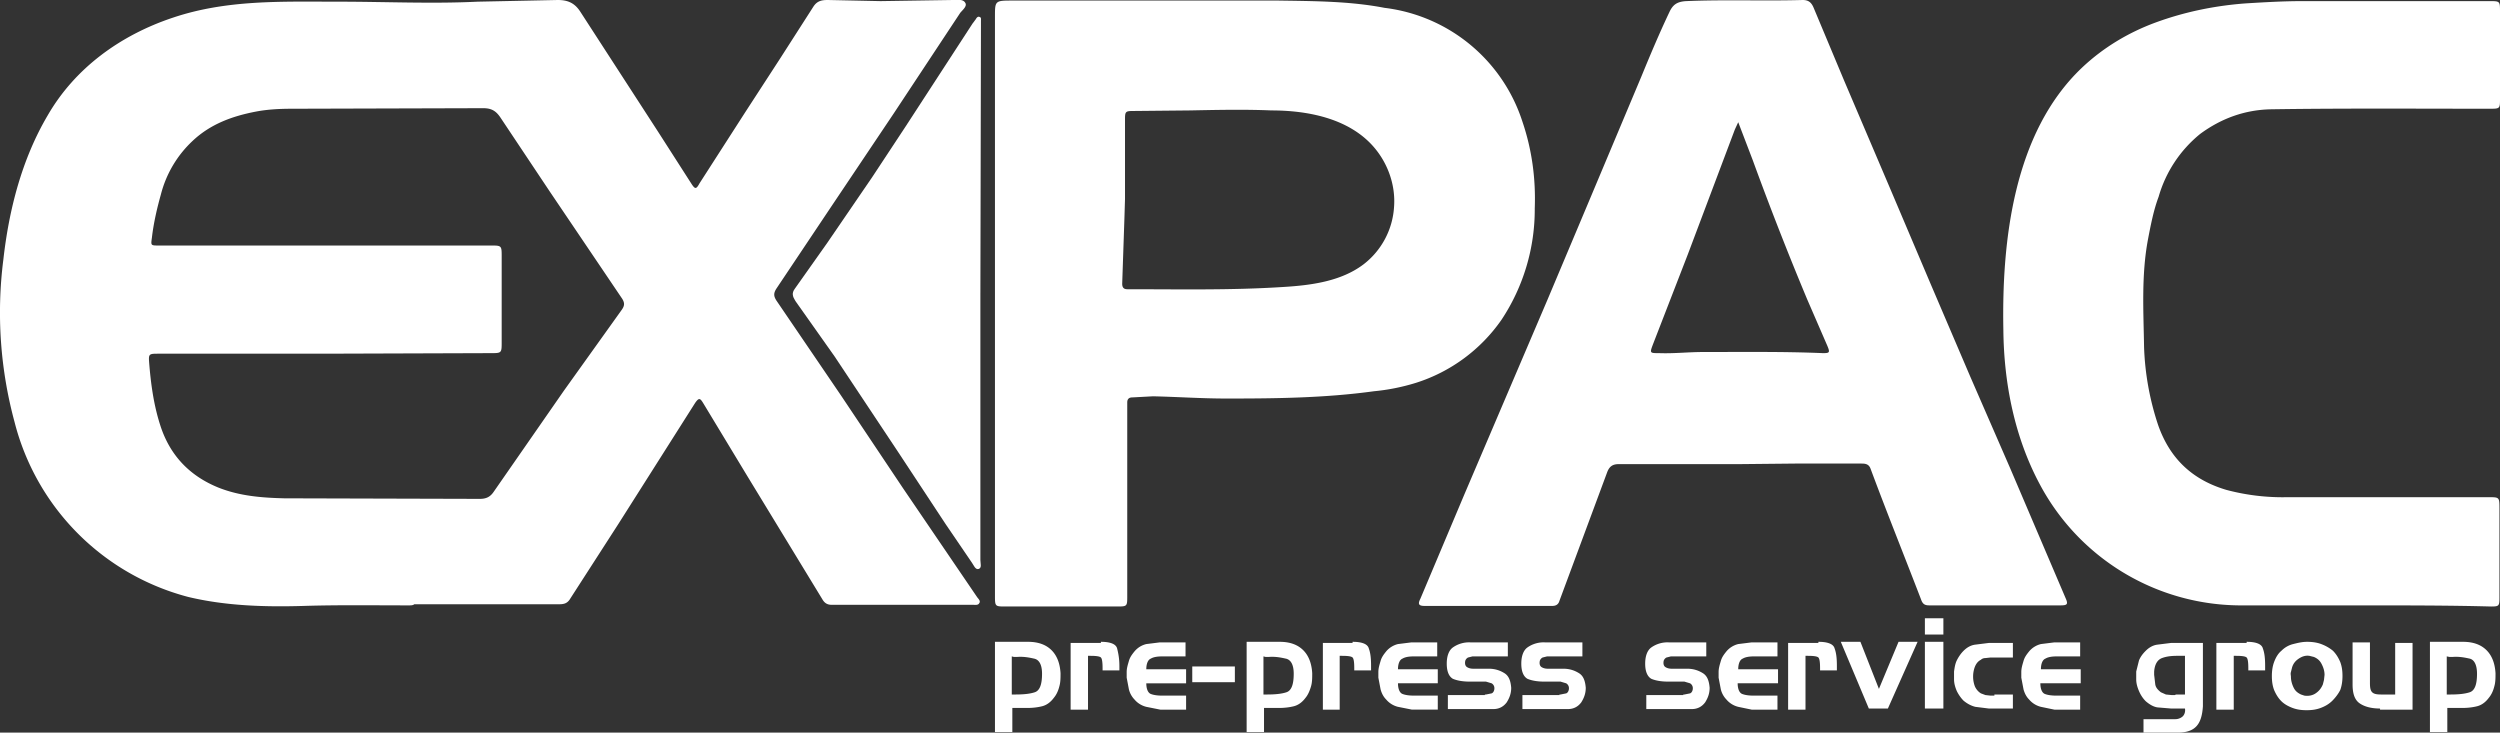 <svg xmlns="http://www.w3.org/2000/svg" id="Layer_1" x="0" y="0" version="1.1" viewBox="0 0 446 130.7" xml:space="preserve">
  <rect x="0" y="0" width="446" height="130.7" fill="#333333" stroke="none"/>
  <style>
    .st0{fill:#fff}
  </style>
  <g id="Ox7YI8.tif">
    <path d="M72.9 108c-6.3 0-12.5-.1-18.8.1-6.8.2-13.8 0-20.5-1.6a43.3 43.3 0 01-31-31.2 74.6 74.6 0 01-2-29c1-8.9 3.3-17.9 7.9-25.7 4.9-8.5 13-14.3 22.2-17.4C40.4-.1 50.3.3 60.4.3c8.3 0 16.6.4 24.8 0L99.5 0c1.9 0 3.1.6 4.1 2.2l13.8 21.3 5.9 9.2c.7 1.1.9 1.1 1.5 0l8.1-12.6 6.3-9.7 5.9-9.2c.7-1.1 1.6-1.2 2.6-1.2l9.4.2L170 0c.8 0 1.8-.2 2.2.5.4.6-.5 1.3-.9 1.8l-11.9 18-11 16.4-9.9 14.8c-.5.8-.5 1.3 0 2.1L150 70.5l11.1 16.6 13.2 19.4c.2.3.7.7.4 1.1-.2.4-.7.3-1.1.3h-25.2c-.8 0-1.3-.3-1.7-1l-13.4-22-7.8-12.9c-.6-1-.8-1.1-1.5-.1l-13.7 21.6-8.7 13.5c-.5.7-1.1.8-1.9.8H73.9c-.2.2-.6.2-1 .2zM57.8 63.1H28.1c-1.5 0-1.6.1-1.5 1.5.3 3.8.8 7.6 2 11.3 1.7 5.3 5.2 9 10.4 11.1 3.8 1.5 7.7 1.8 11.7 1.9l34.9.1c1.2 0 1.9-.4 2.5-1.3l12.5-18 10.3-14.4c.5-.7.6-1.2.1-2L98.1 34.2 89.3 21c-.8-1.2-1.6-1.7-3.1-1.7l-34.1.1c-2.1 0-4.3.1-6.4.5-4.2.8-8.1 2.2-11.3 5.2a19.8 19.8 0 00-5.7 9.6c-.7 2.5-1.3 5.1-1.6 7.7-.2 1.4-.2 1.4 1.2 1.4h59.2c2 0 2 0 2 2V61c0 2 0 2-2 2l-29.7.1zM177.5 54.4V3c0-2.8 0-2.9 2.9-2.9h47.7c6.3.1 12.7.1 18.9 1.3a29.6 29.6 0 0124.6 20.3c1.7 5 2.4 10.2 2.2 15.5a35.6 35.6 0 01-5.9 19.8 29.4 29.4 0 01-15.3 11.3 37 37 0 01-7.5 1.5c-8.7 1.2-17.5 1.3-26.3 1.3-4.4 0-8.7-.3-13.1-.4l-3.7.2c-.6 0-.9.3-.9.9v34.5c0 1.9 0 1.9-1.9 1.9h-19.8c-1.9 0-1.9 0-1.9-2V54.4zm34.8-34.7l-10.1.1c-1.4 0-1.5.1-1.5 1.5v14.2l-.1 3.3-.4 11.8c0 .6.2 1 .9 1 9.2 0 18.5.2 27.8-.4 5-.3 10.3-1 14.3-4a14 14 0 005.5-10.3c.3-4-1.2-8.1-4-11.1-4.4-4.7-11.4-6.1-17.9-6.1-4.7-.2-9.6-.1-14.5 0zM310.4 82.8h-21.6c-1.1 0-1.7.4-2.1 1.5l-8.5 22.9c-.2.7-.7.9-1.3.9h-22.7c-1.1 0-1.3-.3-.8-1.3l7.8-18.5 7.3-17.1 7.6-17.8 7.2-17.1 9.5-22.6c1.6-3.9 3.2-7.7 5-11.5.6-1.3 1.3-1.9 3-2 6.9-.3 13.9 0 20.8-.2 1.1 0 1.6.5 2 1.5l5.4 12.9 8.1 19 7.3 17.2 7.1 16.6 7.1 16.3 9.9 23.2c.5 1.1.3 1.3-.9 1.3h-23.4c-.8 0-1.2-.2-1.5-1.1-3-7.8-6.1-15.5-9-23.3-.3-.8-.9-.9-1.6-.9h-11.9l-9.8.1zm-.3-61l-.6 1.3-8.4 22.3-6.2 16c-.6 1.6-.6 1.6 1.1 1.6 2.6.1 5.2-.2 7.8-.2 7.1 0 14.3-.1 21.4.2 1.2 0 1.3-.1.8-1.3l-3.6-8.3a578 578 0 01-9.7-24.8l-2.6-6.8zM421.6 108h-22.2a40.7 40.7 0 01-35.5-21.6c-4.5-8.4-6.4-18-6.5-27.5-.3-15.9 1.8-35.2 14-46.8 3.8-3.6 8.3-6.3 13.2-8.1 5.2-1.9 10.6-3 16.1-3.4 3.3-.2 6.7-.4 10-.4h33.4c1.9 0 1.9 0 1.9 1.9v15.5c0 1.8 0 1.8-1.9 1.8-13 0-26-.1-39 .1-4.6.1-8.8 1.6-12.6 4.4a22.4 22.4 0 00-7.4 11.2c-.9 2.4-1.4 5-1.9 7.6-1.2 6.4-.8 12.8-.7 19.2a49.2 49.2 0 002.5 13.9c2.1 6 6.1 9.8 12.2 11.6a39 39 0 0010.8 1.3h36c1.8 0 1.9 0 1.9 1.8v16.2c0 1.4-.1 1.5-1.5 1.5-7.4-.2-15.1-.2-22.8-.2z" class="st0"/>
    <path d="M174.9 52.3v47.6c0 .6.3 1.4-.3 1.6s-.9-.7-1.2-1.1l-4.7-6.9-8.5-12.9-11.3-17-7-9.9c-.5-.8-.7-1.4-.1-2.2l5.8-8.2 8-11.7 6-9.1 11.9-18.3.6-.8c.1-.2.3-.5.6-.4.4.1.3.4.3.7v1.1l-.1 47.5z" class="st0"/>
  </g>
  <path d="M183.4 114.5c1.8 0 3.2.5 4.2 1.5s1.5 2.4 1.6 4.1c0 .8 0 1.6-.2 2.3-.2.8-.5 1.5-1 2.1-.6.8-1.3 1.3-2.1 1.5-.8.2-1.7.3-2.6.3h-2.7v4.3h-3.1v-16.1h5.9zm-2.9 2.6v6.8h.6c1.4 0 2.6-.1 3.5-.4.9-.3 1.3-1.4 1.3-3.3 0-1.6-.5-2.5-1.4-2.7-.9-.2-1.9-.4-3.1-.3h-.5l-.4-.1zM196.4 114.5c1.7 0 2.7.4 2.9 1.2s.4 1.8.4 3.1v.8h-3v-.2-.2c0-1.1-.1-1.7-.3-1.9-.2-.2-.8-.3-1.9-.3h-.4v9.6H191v-11.9h5.4zM204.5 126.1a4 4 0 01-2.1-1.3 4 4 0 01-1-1.8l-.4-2.1v-.2-.2-.3-.3c0-.7.2-1.3.4-2s.6-1.2 1-1.7c.6-.7 1.3-1.1 2.1-1.3l2.4-.3h4.6v2.5h-4.1c-.9 0-1.6.1-2.1.4-.5.2-.8.9-.8 1.9h7.1v2.5h-7.1c0 1 .3 1.7.8 1.9.5.2 1.2.3 2.1.3h4.2v2.5H207l-2.5-.5zM220.3 118.9v2.8h-7.6v-2.8h7.6zM228.3 114.5c1.8 0 3.2.5 4.2 1.5s1.5 2.4 1.6 4.1c0 .8 0 1.6-.2 2.3s-.5 1.5-1 2.1c-.6.8-1.3 1.3-2.1 1.5-.8.2-1.7.3-2.6.3h-2.7v4.3h-3.1v-16.1h5.9zm-2.9 2.6v6.8h.6c1.4 0 2.6-.1 3.5-.4.9-.3 1.3-1.4 1.3-3.3 0-1.6-.5-2.5-1.4-2.7-.9-.2-1.9-.4-3.1-.3h-.5l-.4-.1zM241.3 114.5c1.7 0 2.7.4 2.9 1.2.3.8.4 1.8.4 3.1v.8h-3v-.2-.2c0-1.1-.1-1.7-.3-1.9-.2-.2-.8-.3-1.9-.3h-.4v9.6h-3v-11.9h5.3zM249.4 126.1a4 4 0 01-2.1-1.3c-.5-.5-.8-1.1-1-1.8l-.4-2.1v-.2-.2-.3-.3c0-.7.2-1.3.4-2s.6-1.2 1-1.7a4 4 0 012.1-1.3l2.4-.3h4.6v2.5h-4.1c-.9 0-1.6.1-2.1.4-.5.2-.8.9-.8 1.9h7.1v2.5h-7.1c0 1 .3 1.7.8 1.9.5.2 1.2.3 2.1.3h4.2v2.5h-4.6l-2.5-.5zM264.9 123.9h.2l1-.2c.3-.1.5-.5.5-.9a1 1 0 00-.5-.9l-1-.3h-.1H262.2c-1.3 0-2.3-.2-3-.5-.7-.4-1.1-1.3-1.1-2.7 0-1.4.4-2.4 1.1-2.9a5 5 0 013.1-.9h6.7v2.5h-5.5-.1-.7l-.8.2a1 1 0 00-.5.6c-.1.5 0 .9.3 1.1.3.2.7.3 1.1.3h2.8c1.1 0 2 .3 2.8.8.8.5 1.1 1.4 1.2 2.6 0 1-.3 1.8-.8 2.6-.6.8-1.4 1.2-2.4 1.2h-8.1V124h6.6zM278.2 123.9c.1 0 .1 0 0 0h.2l1-.2c.3-.1.5-.5.5-.9a1 1 0 00-.5-.9l-1-.3h-.1H275.5c-1.3 0-2.3-.2-3-.5-.7-.4-1.1-1.3-1.1-2.7 0-1.4.4-2.4 1.1-2.9a5 5 0 013.1-.9h6.7v2.5h-5.5-.1-.7l-.8.2a1 1 0 00-.5.6c-.1.5 0 .9.3 1.1.3.2.7.3 1.1.3h2.8c1.1 0 2 .3 2.8.8.8.5 1.1 1.4 1.2 2.6 0 1-.3 1.8-.8 2.6-.6.8-1.4 1.2-2.4 1.2h-8.1V124h6.6zM300.3 123.9s.1 0 0 0h.2l1-.2c.3-.1.5-.5.5-.9a1 1 0 00-.5-.9l-1-.3h-.1H297.6c-1.3 0-2.3-.2-3-.5-.7-.4-1.1-1.3-1.1-2.7 0-1.4.4-2.4 1.1-2.9a5 5 0 013.1-.9h6.7v2.5h-5.5-.1-.7l-.8.2a1 1 0 00-.5.6c-.1.5 0 .9.3 1.1.3.2.7.3 1.1.3h2.8c1.1 0 2 .3 2.8.8.8.5 1.1 1.4 1.2 2.6 0 1-.3 1.8-.8 2.6-.6.8-1.4 1.2-2.4 1.2h-8.1V124h6.6zM310.1 126.1a4 4 0 01-2.1-1.3 4 4 0 01-1-1.8l-.4-2.1v-.2-.2-.3-.3c0-.7.2-1.3.4-2s.6-1.2 1-1.7a4 4 0 012.1-1.3l2.4-.3h4.6v2.5H313c-.9 0-1.6.1-2.1.4-.5.2-.8.9-.8 1.9h7.1v2.5H310c0 1 .3 1.7.8 1.9s1.2.3 2.1.3h4.2v2.5h-4.6l-2.4-.5zM324.4 114.5c1.7 0 2.7.4 2.9 1.2.3.8.4 1.8.4 3.1v.8h-3v-.2-.2c0-1.1-.1-1.7-.3-1.9-.2-.2-.8-.3-1.9-.3h-.4v9.6H319v-11.9h5.4zM331.9 114.5l3.3 8.4 3.5-8.4h3.4l-5.3 11.9h-3.4l-5-11.9h3.5zM343.4 113.2v-2.9h3.3v2.9h-3.3zm0 13.2v-11.9h3.3v11.9h-3.3zM355.8 123.9h3.3v2.5h-4.3l-2.4-.3c-.8-.2-1.5-.6-2.1-1.1-.5-.5-.9-1.1-1.2-1.7-.3-.7-.5-1.4-.5-2.1v-.3-.3-.4-.4c.1-.7.2-1.4.5-2s.7-1.2 1.2-1.7c.6-.6 1.3-1 2.1-1.1l2.4-.3h4.3v2.6h-3.3-.1H355.1l-.9.1c-.3 0-.6.1-.8.3-.6.3-.9.8-1.1 1.3a5 5 0 000 3.4c.2.5.6 1 1.1 1.3l.8.3.9.1h.7v-.2zM364.1 126.1a4 4 0 01-2.1-1.3c-.5-.5-.8-1.1-1-1.8l-.4-2.1v-.2-.2-.3-.3c0-.7.2-1.3.4-2s.6-1.2 1-1.7a4 4 0 012.1-1.3l2.4-.3h4.6v2.5H367c-.9 0-1.6.1-2.1.4-.5.2-.8.9-.8 1.9h7.1v2.5H364c0 1 .3 1.7.8 1.9.5.2 1.2.3 2.1.3h4.2v2.5h-4.6l-2.4-.5zM391.9 129.5c-.7.8-1.8 1.2-3.4 1.2h-6.1v-2.4h5.6a2 2 0 001.4-.5c.3-.3.5-.8.4-1.4h-2.5l-2.4-.2c-.7-.1-1.4-.5-2.1-1.1-.5-.5-.9-1.1-1.2-1.8-.3-.7-.5-1.4-.5-2.1v-.3-.3-.4-.4l.5-2c.3-.7.7-1.2 1.2-1.7.6-.6 1.3-1 2.1-1.1l2.4-.3h5.7V126c-.1 1.5-.4 2.7-1.1 3.5zm-3.7-5.6h1.6V117H388.4c-1 0-1.9.1-2.7.4-.8.3-1.3 1.1-1.4 2.4v.6l.2 1.7c.1.6.5 1 1 1.4l.9.4 1 .1h.6l.2-.1c-.1.1-.1.1 0 0zM400.8 114.5c1.7 0 2.7.4 2.9 1.2.3.8.4 1.8.4 3.1v.8h-3v-.2-.2c0-1.1-.1-1.7-.3-1.9-.2-.2-.8-.3-1.9-.3h-.4v9.6h-3.1v-11.9h5.4zM416.1 125c-.6.6-1.3 1-2.1 1.3-.8.3-1.6.4-2.5.4-.9 0-1.7-.1-2.5-.4-.8-.3-1.5-.7-2-1.2-.6-.6-1-1.3-1.3-2-.3-.8-.4-1.6-.4-2.5 0-.8.1-1.7.4-2.5.3-.8.7-1.5 1.3-2 .6-.6 1.3-1 2.1-1.2s1.6-.4 2.5-.4c.8 0 1.7.1 2.5.4.8.3 1.5.7 2.1 1.2.6.6 1 1.3 1.3 2 .3.8.4 1.6.4 2.5 0 .8-.1 1.7-.4 2.5-.3.6-.8 1.3-1.4 1.9zm-5.6-1.1l.3.1.3.1c.7.1 1.4 0 2-.4s1-.9 1.3-1.6l.2-.8.1-.9c0-.7-.2-1.3-.5-1.9-.3-.6-.7-1-1.4-1.3l-.4-.1-.4-.1c-.7-.1-1.3.1-1.9.5s-1 .9-1.2 1.6l-.2.8c-.1.3 0 .6 0 .8 0 .7.2 1.4.5 2s.7.9 1.3 1.2zM424.6 126.4c-1.5 0-2.7-.3-3.6-.9-.9-.6-1.3-1.7-1.3-3.4v-7.5h3.1v7.3c0 .8.1 1.3.4 1.6.3.3.8.4 1.6.4h2.5v-9.2h3.1v11.9h-5.8zM439.4 114.5c1.8 0 3.2.5 4.2 1.5s1.5 2.4 1.6 4.1c0 .8 0 1.6-.2 2.3-.2.8-.5 1.5-1 2.1-.6.8-1.3 1.3-2.1 1.5-.8.2-1.7.3-2.6.3h-2.7v4.3h-3.1v-16.1h5.9zm-2.9 2.6v6.8h.6c1.4 0 2.6-.1 3.5-.4.9-.3 1.3-1.4 1.3-3.3 0-1.6-.5-2.5-1.3-2.7-.9-.2-1.9-.4-3.1-.3h-.5l-.5-.1z" class="st0"/>
</svg>
